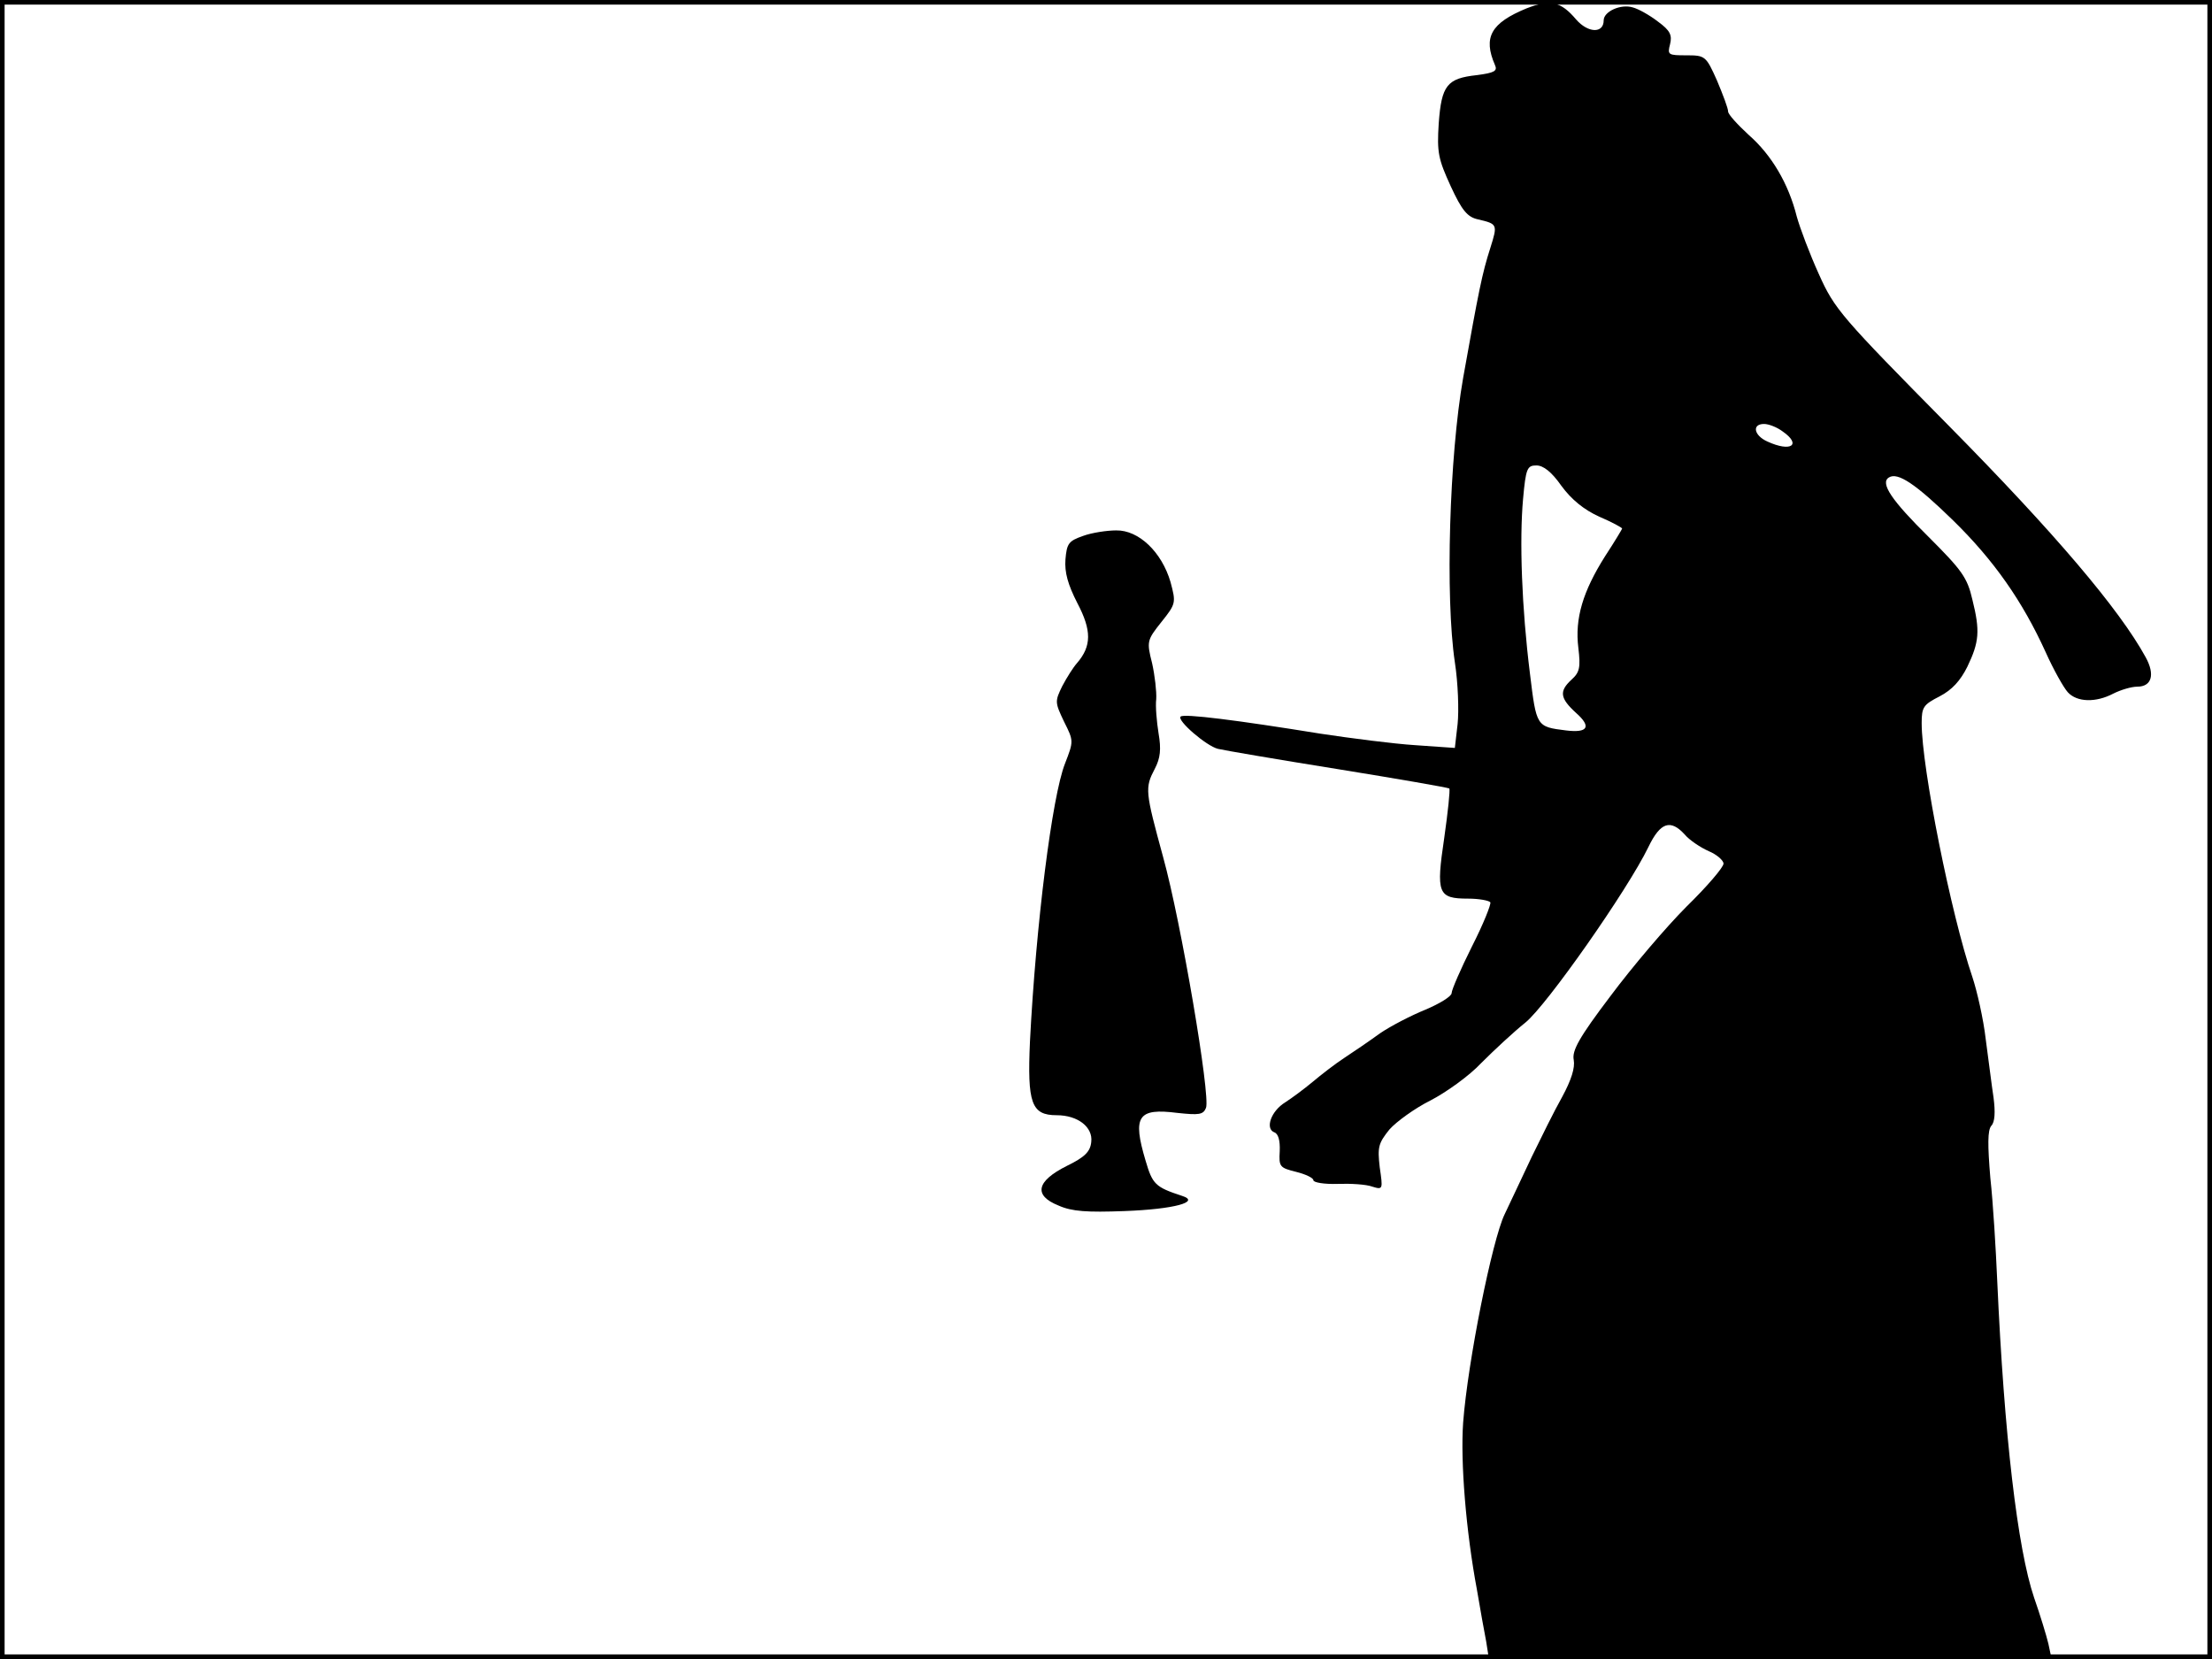 <?xml version="1.0" standalone="no"?>
<!DOCTYPE svg PUBLIC "-//W3C//DTD SVG 20010904//EN"
 "http://www.w3.org/TR/2001/REC-SVG-20010904/DTD/svg10.dtd">
<svg version="1.0" xmlns="http://www.w3.org/2000/svg"
 width="480pt" height="360pt" viewBox="0 0 480 360"
 preserveAspectRatio="xMidYMid meet">
<rect width="1" height="360" fill="#000000"/>
<rect x="479" width="1" height="360" fill="#000000"/>
<rect width="480" height="1" fill="#000000"/>
<rect y="359" width="480" height="1" fill="#000000"/>
<g transform="translate(0,360) scale(0.1,-0.1)"
fill="#000000" stroke="none">
<path d="M3313 3582 c-78 -32 -95 -63 -69 -123 6 -13 -1 -17 -39 -22 -65 -7
-77 -22 -83 -105 -4 -63 -1 -77 26 -136 24 -52 36 -67 59 -72 43 -10 43 -11
27 -62 -18 -56 -25 -92 -59 -282 -30 -170 -39 -476 -18 -617 7 -45 9 -105 6
-134 l-6 -52 -86 6 c-47 3 -140 15 -206 25 -179 29 -297 44 -303 37 -9 -8 56
-64 81 -70 12 -3 129 -23 260 -44 130 -21 239 -40 242 -42 2 -3 -3 -51 -11
-107 -18 -121 -14 -132 52 -132 23 0 45 -4 48 -8 2 -4 -15 -47 -40 -96 -24
-48 -44 -94 -44 -101 0 -7 -26 -23 -57 -36 -32 -13 -76 -36 -98 -51 -22 -16
-57 -40 -77 -53 -20 -13 -51 -37 -70 -53 -18 -15 -45 -35 -59 -44 -31 -19 -44
-57 -24 -65 9 -3 13 -18 12 -41 -2 -34 0 -36 36 -45 20 -5 37 -13 37 -18 0 -5
24 -9 53 -8 28 1 62 -1 75 -6 23 -7 23 -6 16 42 -5 44 -3 52 21 82 15 17 55
46 89 63 33 17 84 53 111 82 28 28 70 67 95 87 46 37 222 288 267 381 26 54
48 61 79 27 10 -12 34 -28 52 -36 17 -7 32 -20 32 -27 0 -8 -36 -50 -80 -93
-44 -44 -118 -131 -165 -194 -69 -91 -84 -119 -80 -139 3 -17 -5 -43 -25 -80
-17 -30 -46 -89 -66 -130 -19 -41 -46 -97 -59 -125 -27 -56 -80 -320 -90 -452
-6 -85 6 -235 30 -363 7 -41 16 -92 20 -112 l6 -38 610 0 611 0 -7 33 c-4 17
-18 63 -31 100 -36 106 -65 353 -80 687 -3 69 -9 170 -15 224 -6 72 -6 103 2
113 8 8 9 30 5 61 -4 26 -11 83 -17 127 -5 44 -19 105 -29 135 -46 135 -110
454 -110 551 0 35 4 40 39 58 27 14 45 34 60 64 26 54 28 78 11 146 -11 48
-23 64 -95 136 -80 79 -106 117 -86 129 19 12 58 -14 139 -93 89 -87 151 -176
201 -286 17 -38 39 -77 48 -87 20 -22 61 -23 99 -3 16 8 39 15 52 15 31 0 39
26 18 64 -57 104 -197 269 -426 501 -235 238 -249 254 -283 330 -20 44 -41
100 -48 125 -18 72 -55 134 -104 177 -25 23 -45 45 -45 51 0 7 -11 36 -24 67
-24 54 -26 55 -67 55 -39 0 -41 1 -35 24 5 20 0 30 -26 49 -18 14 -43 28 -55
31 -26 8 -63 -9 -63 -28 0 -29 -34 -28 -60 2 -33 39 -56 44 -107 24z m555
-918 c42 -29 19 -46 -33 -22 -29 13 -34 38 -7 38 10 0 28 -7 40 -16z m-480
-118 c22 -30 49 -52 82 -67 28 -12 50 -24 50 -26 0 -1 -16 -28 -37 -60 -48
-76 -66 -135 -58 -199 5 -42 3 -53 -15 -69 -27 -25 -25 -40 10 -72 34 -30 26
-44 -22 -38 -64 8 -64 8 -78 123 -18 144 -23 290 -15 379 6 67 9 73 29 73 15
0 33 -14 54 -44z"/>
<path d="M2350 2437 c-31 -11 -35 -16 -38 -51 -2 -28 5 -54 26 -95 31 -59 31
-93 -1 -130 -8 -9 -22 -31 -32 -50 -16 -33 -16 -35 4 -77 21 -42 21 -42 2 -91
-28 -71 -63 -349 -76 -603 -6 -134 3 -160 58 -160 46 0 79 -26 75 -58 -2 -21
-14 -33 -53 -52 -66 -33 -73 -64 -18 -86 29 -13 62 -15 143 -12 108 4 166 20
125 33 -58 19 -64 25 -79 76 -29 97 -17 115 69 104 47 -5 56 -4 62 11 10 26
-54 403 -93 544 -39 143 -40 150 -18 192 12 23 14 42 8 77 -4 25 -7 59 -5 74
1 16 -3 51 -9 78 -12 47 -11 50 20 89 32 40 32 42 20 87 -19 65 -69 113 -118
112 -20 0 -53 -5 -72 -12z"/>
</g>
</svg>
